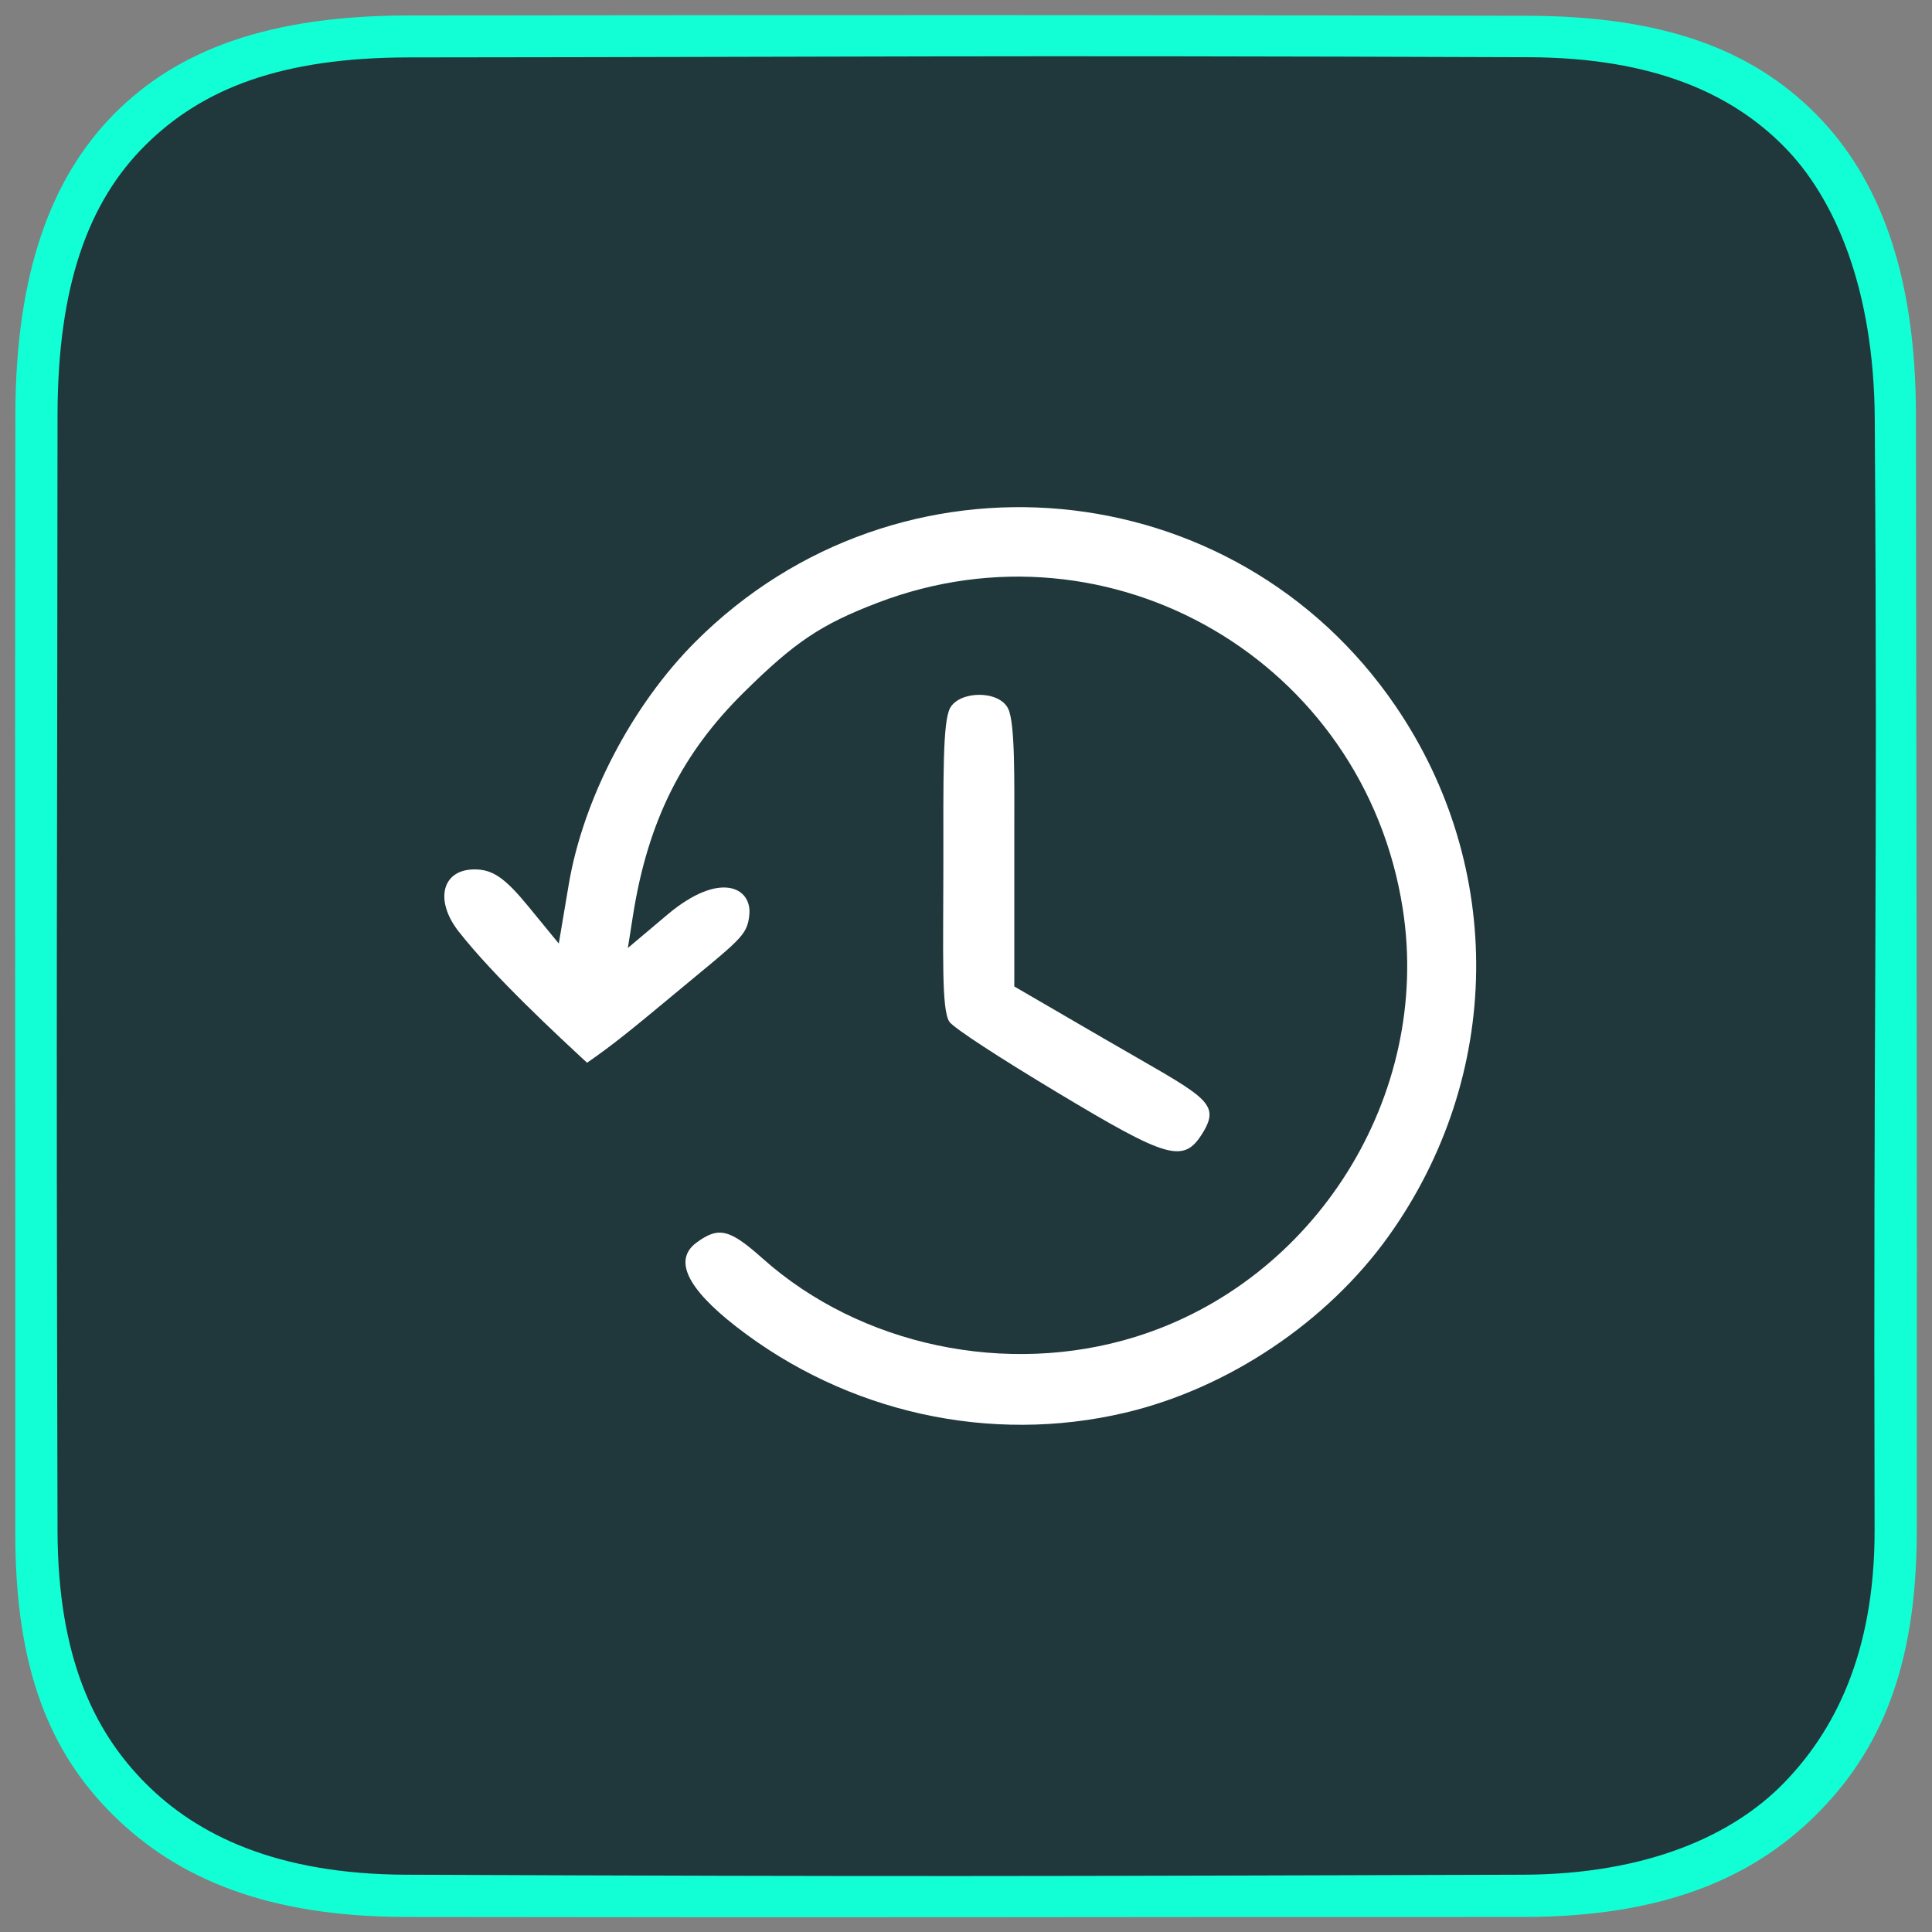 <?xml version="1.0" encoding="UTF-8" standalone="no"?>
<!-- Created with Inkscape (http://www.inkscape.org/) -->

<svg
   version="1.1"
   id="svg1"
   width="512"
   height="512"
   viewBox="0 0 512 512"
   xml:space="preserve"
   xmlns="http://www.w3.org/2000/svg"
   xmlns:svg="http://www.w3.org/2000/svg"><rect x="0" y="0" width="512" height="512" fill="#808080" stroke="none"/><defs
     id="defs1" /><g
     id="g1"><path
       id="path2-5"
       style="display:inline;fill:#002024;fill-opacity:0.753;stroke-width:6.997;stroke-linecap:round"
       d="m 101.927,4.321 c 50.954,0.196 71.069,-1.251 83.291,10.685 12.222,11.936 9.539,34.594 9.7,84.976 0.161,50.381 2.194,71.406 -10.709,84.161 -12.903,12.754 -34.123,10.685 -84.139,10.711 -50.016,0.026 -73.034,2.771 -85.361,-9.642 C 2.383,172.798 4.171,150.353 4.186,99.982 4.201,49.611 1.486,26.028 13.789,13.911 26.091,1.795 50.973,4.126 101.927,4.321 Z"
       transform="matrix(2.594,0,0,2.594,-2.054,-1.309)" /><path
       id="path1"
       style="display:inline;fill:#12ffd5;fill-opacity:1;stroke-width:6.86;stroke-linecap:round"
       d="M 42.505,2.085 C 28.249,2.101 18.937,5.596 12.453,12.147 5.969,18.699 2.384,28.486 2.362,42.884 2.293,88.174 2.375,108.907 2.354,157.119 c -0.006,13.79 3.469,22.386 10.041,28.859 6.572,6.473 15.749,10.349 29.888,10.37 53.773,0.081 61.485,-0.014 114.079,-1e-5 14.02,0.004 23.26,-3.797 29.899,-10.37 6.639,-6.573 10.336,-15.178 10.352,-28.953 0.046,-39.537 -0.046,-70.506 -0.084,-114.143 C 196.517,28.478 192.787,18.656 186.261,12.109 179.735,5.562 170.745,2.145 156.82,2.117 113.404,2.031 93.466,2.028 42.505,2.085 Z M 156.948,6.35 c 12.861,0.045 20.789,3.781 26.048,9.07 5.26,5.29 9.242,14.579 9.326,27.866 0.315,49.952 -0.153,57.844 -0.017,113.486 0.031,12.785 -4.227,20.726 -9.309,25.929 -5.082,5.202 -13.755,9.291 -26.644,9.33 -51.547,0.155 -63.282,0.204 -114.082,0 -13.214,-0.053 -21.358,-4.045 -26.638,-9.368 -5.28,-5.323 -8.929,-12.933 -8.962,-25.769 -0.156,-59.679 -0.025,-65.022 0,-113.923 C 6.678,29.699 9.819,21.12 15.634,15.347 21.449,9.574 29.47,6.383 42.576,6.37 91.014,6.325 98.3,6.143 156.948,6.35 Z"
       transform="matrix(2.594,0,0,2.594,-2.054,-1.309)" /><path
       style="display:inline;fill:#ffffff;fill-opacity:1"
       d="m 298.155,374.388 c 27.329,-6.443 53.624,-24.078 69.888,-46.871 30.213,-42.339 30.925,-97.676 1.807,-140.384 -42.737,-62.685 -131.737,-70.876 -185.536,-17.077 -16.8,16.8 -29.77,41.656 -33.601,64.393 l -2.629,15.604 -8.052,-9.826 C 133.814,232.637 130.566,230.4 125.764,230.4 c -8.612,0 -10.7,8.163 -4.21,16.46 9.318,11.913 26.499,27.818 34.023,34.779 6.815,-4.716 11.722,-8.723 22.913,-18.029 17.712,-14.727 19.547,-15.552 20.094,-21.237 0.689,-7.159 -7.773,-11.739 -21.747,0.044 l -10.443,8.805 1.327,-8.458 c 4.029,-25.686 13.391,-43.437 29.284,-59.161 13.598,-13.454 20.535,-18.11 35.53,-23.851 61.812,-23.666 129.069,15.559 139.229,81.201 7.642,49.369 -23.153,98.561 -70.962,113.357 -33.97,10.513 -72.724,2.353 -98.673,-20.775 -8.809,-7.851 -11.652,-8.545 -17.501,-4.268 -6.212,4.542 -2.676,12.071 10.474,22.306 29.318,22.818 67.337,31.235 103.054,22.814 z m 20.552,-74.121 c 5.147,-8.346 0.324,-9.645 -26.13,-25.021 L 268.8,261.426 V 220 c 0,-12.741 0.255,-28.237 -1.604,-32.147 -2.379,-5.006 -12.827,-4.822 -15.388,-0.26 -2.026,3.609 -1.804,18.601 -1.808,41.874 -0.005,23.273 -0.538,37.844 1.557,41.253 1.018,1.657 13.813,9.879 28.234,18.552 29.777,17.908 33.884,19.155 38.917,10.994 z"
       id="path2" /></g></svg>
